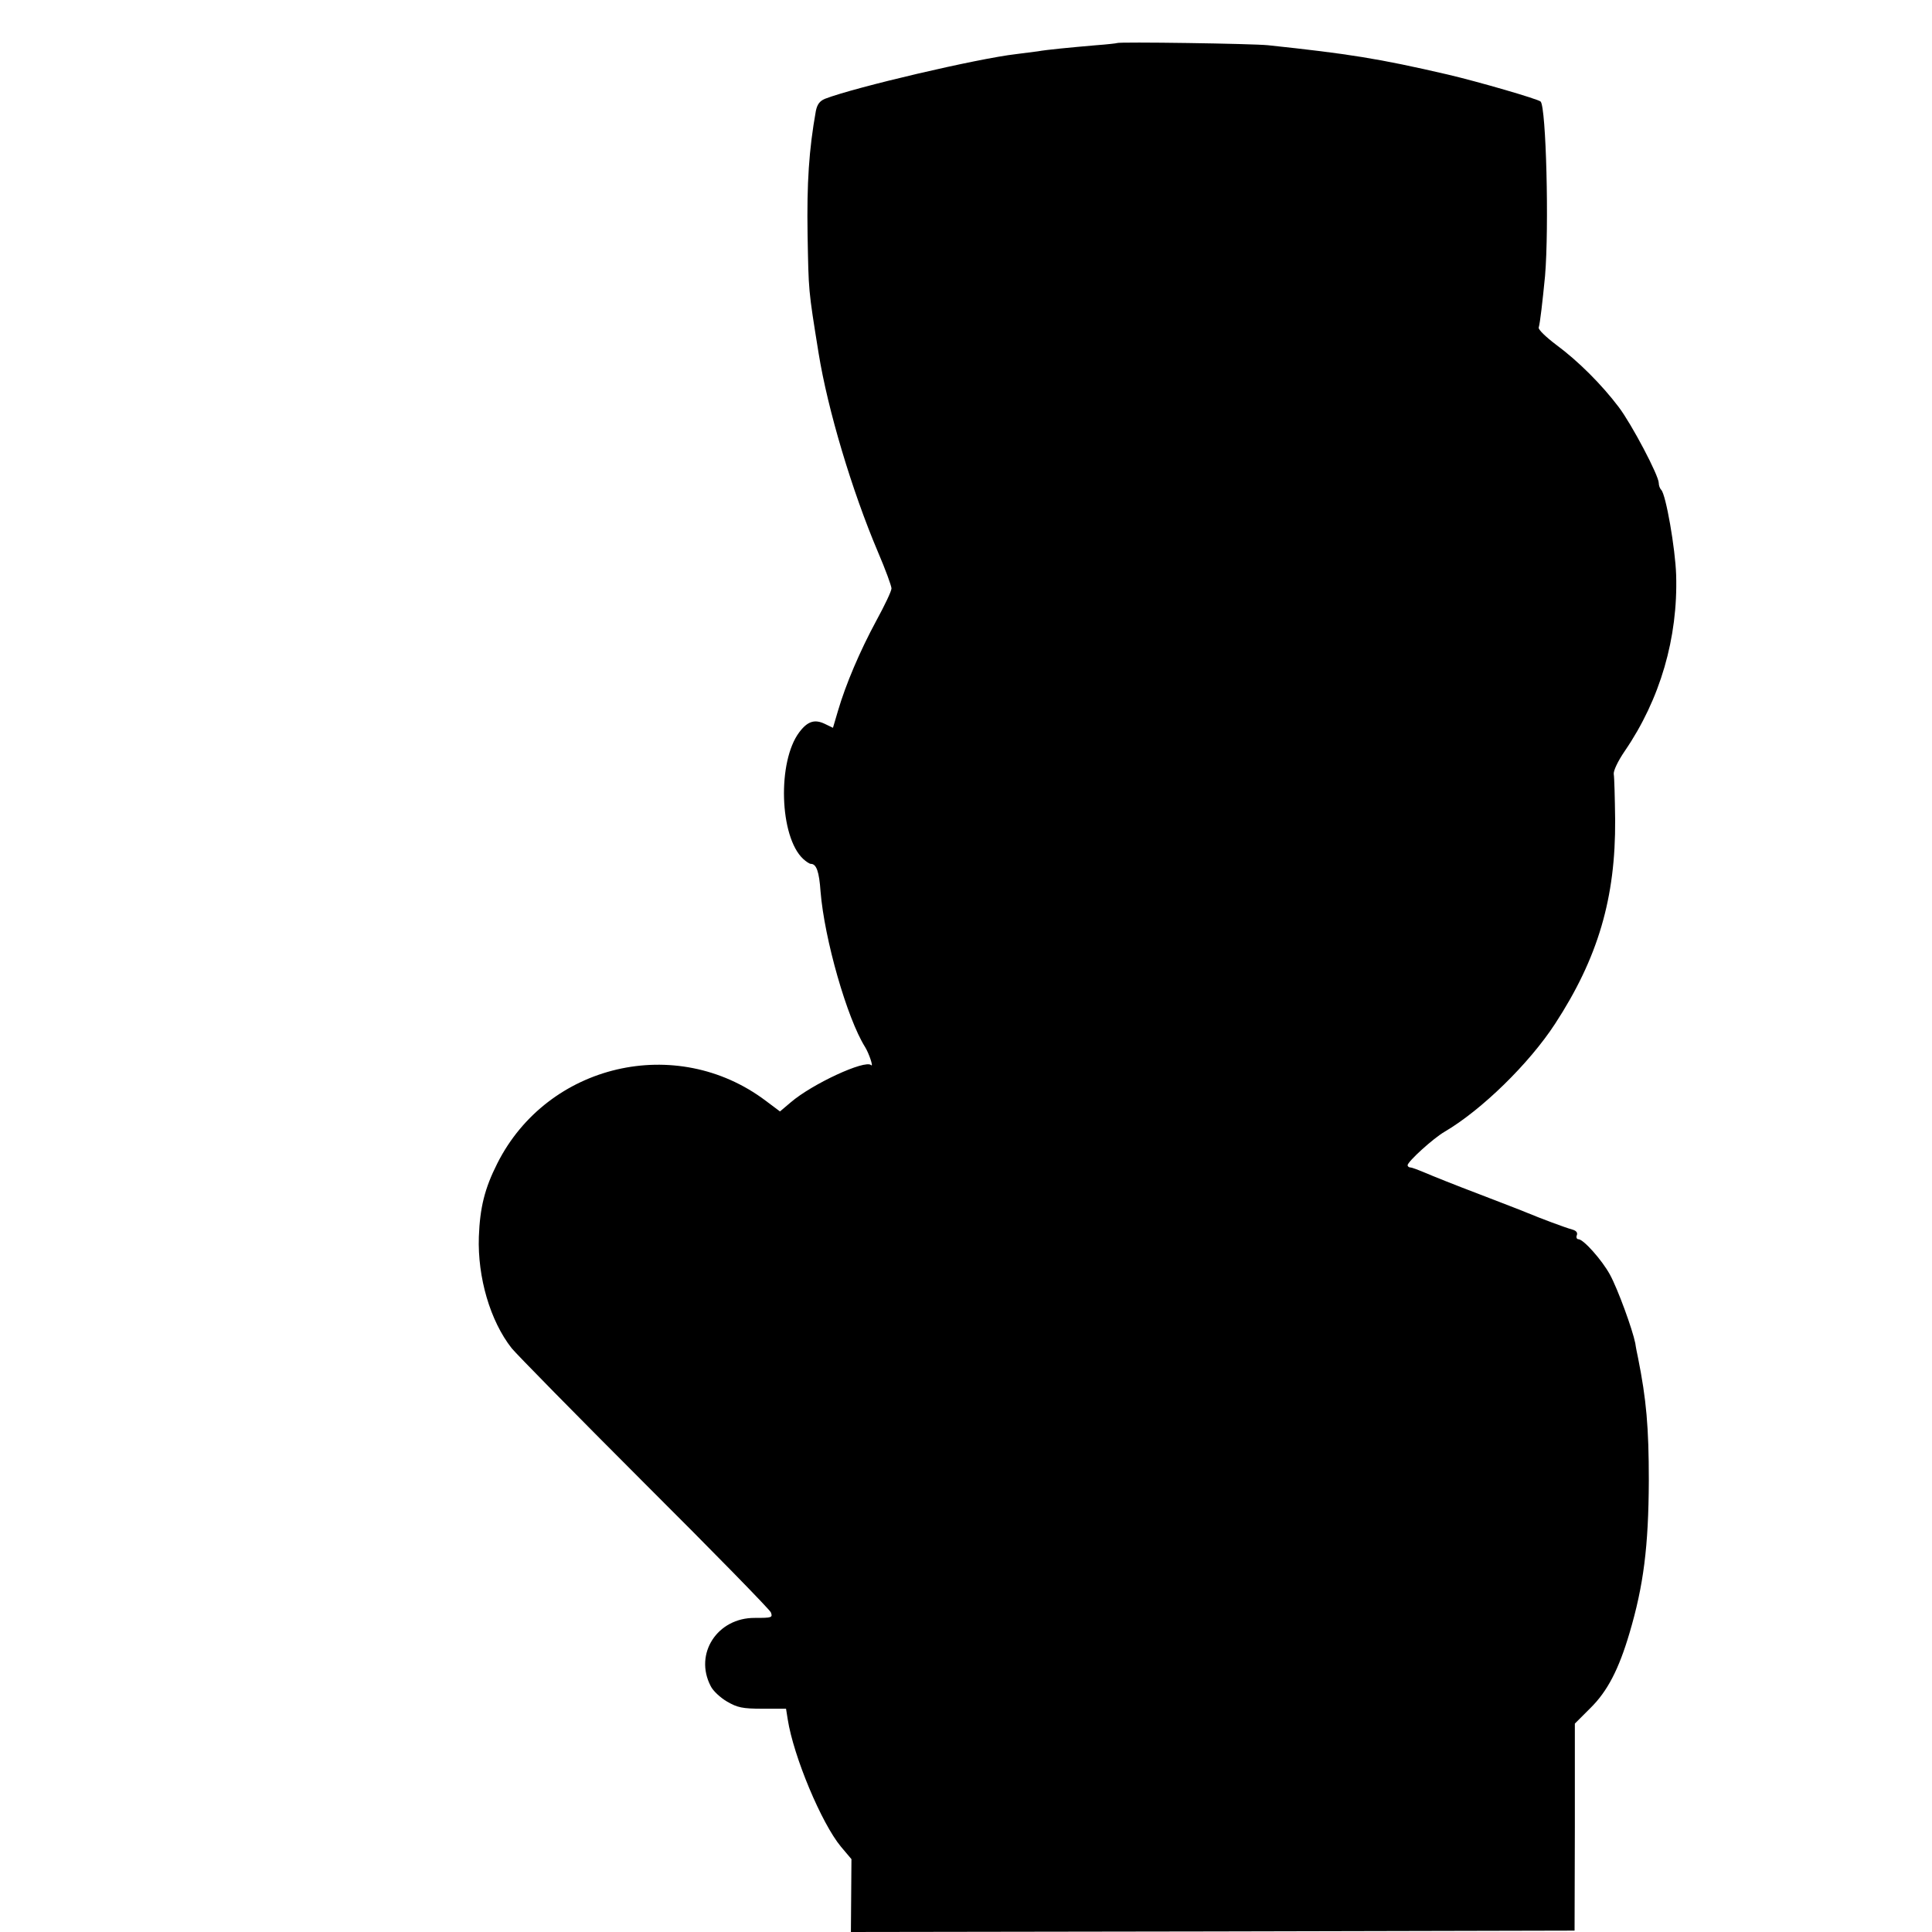 <?xml version="1.0" standalone="no"?>
<!DOCTYPE svg PUBLIC "-//W3C//DTD SVG 20010904//EN"
 "http://www.w3.org/TR/2001/REC-SVG-20010904/DTD/svg10.dtd">
<svg version="1.0" xmlns="http://www.w3.org/2000/svg"
 width="700pt" height="700pt" viewBox="0 0 700 700"
 preserveAspectRatio="xMidYMid meet">
<g transform="translate(0,700) scale(0.1,-0.1)"
fill="#000000" stroke="none">
<path d="M4047 6844 c-1 -1 -36 -5 -77 -8 -92 -8 -177 -16 -210 -22 -14 -2
-49 -6 -78 -10 -140 -16 -584 -120 -693 -162 -19 -8 -28 -20 -33 -44 -25 -140
-33 -261 -30 -448 4 -208 2 -194 40 -430 33 -204 120 -496 215 -720 27 -63 49
-123 49 -132 0 -10 -25 -62 -55 -117 -59 -109 -111 -231 -139 -327 l-18 -61
-29 14 c-37 18 -63 10 -93 -30 -80 -106 -72 -379 14 -459 11 -10 23 -18 28
-18 20 0 30 -28 35 -100 14 -173 96 -459 161 -563 15 -24 32 -76 22 -66 -22
20 -213 -68 -291 -135 l-39 -33 -52 39 c-323 243 -790 134 -972 -227 -46 -91
-63 -160 -67 -266 -5 -147 41 -305 119 -404 17 -21 234 -242 482 -490 248
-247 454 -458 457 -467 7 -19 4 -20 -58 -20 -136 1 -221 -130 -160 -247 8 -17
35 -42 59 -56 38 -22 56 -26 129 -26 l85 0 6 -38 c21 -135 123 -378 193 -462
l38 -45 -1 -132 -1 -132 1311 2 1311 3 1 375 0 375 56 56 c62 61 103 140 142
272 51 172 69 314 70 552 0 195 -9 295 -39 445 -3 14 -8 38 -10 53 -10 50 -63
196 -92 249 -29 53 -96 128 -114 128 -6 0 -9 7 -6 14 4 10 -2 17 -16 21 -26 7
-119 42 -162 60 -16 7 -97 38 -180 70 -82 31 -169 66 -192 76 -24 10 -47 19
-53 19 -5 0 -10 4 -10 8 0 13 93 98 135 122 134 79 305 246 399 390 156 239
220 457 218 740 -1 80 -3 154 -5 165 -2 11 14 46 40 84 128 187 193 410 186
638 -3 95 -37 291 -54 308 -5 5 -9 16 -9 25 0 27 -98 213 -145 275 -62 82
-147 167 -227 226 -37 28 -65 55 -63 62 5 16 14 95 23 187 15 178 4 611 -16
632 -9 9 -226 72 -337 98 -250 58 -359 75 -650 106 -56 6 -542 13 -548 8z"/>
</g>
</svg>
